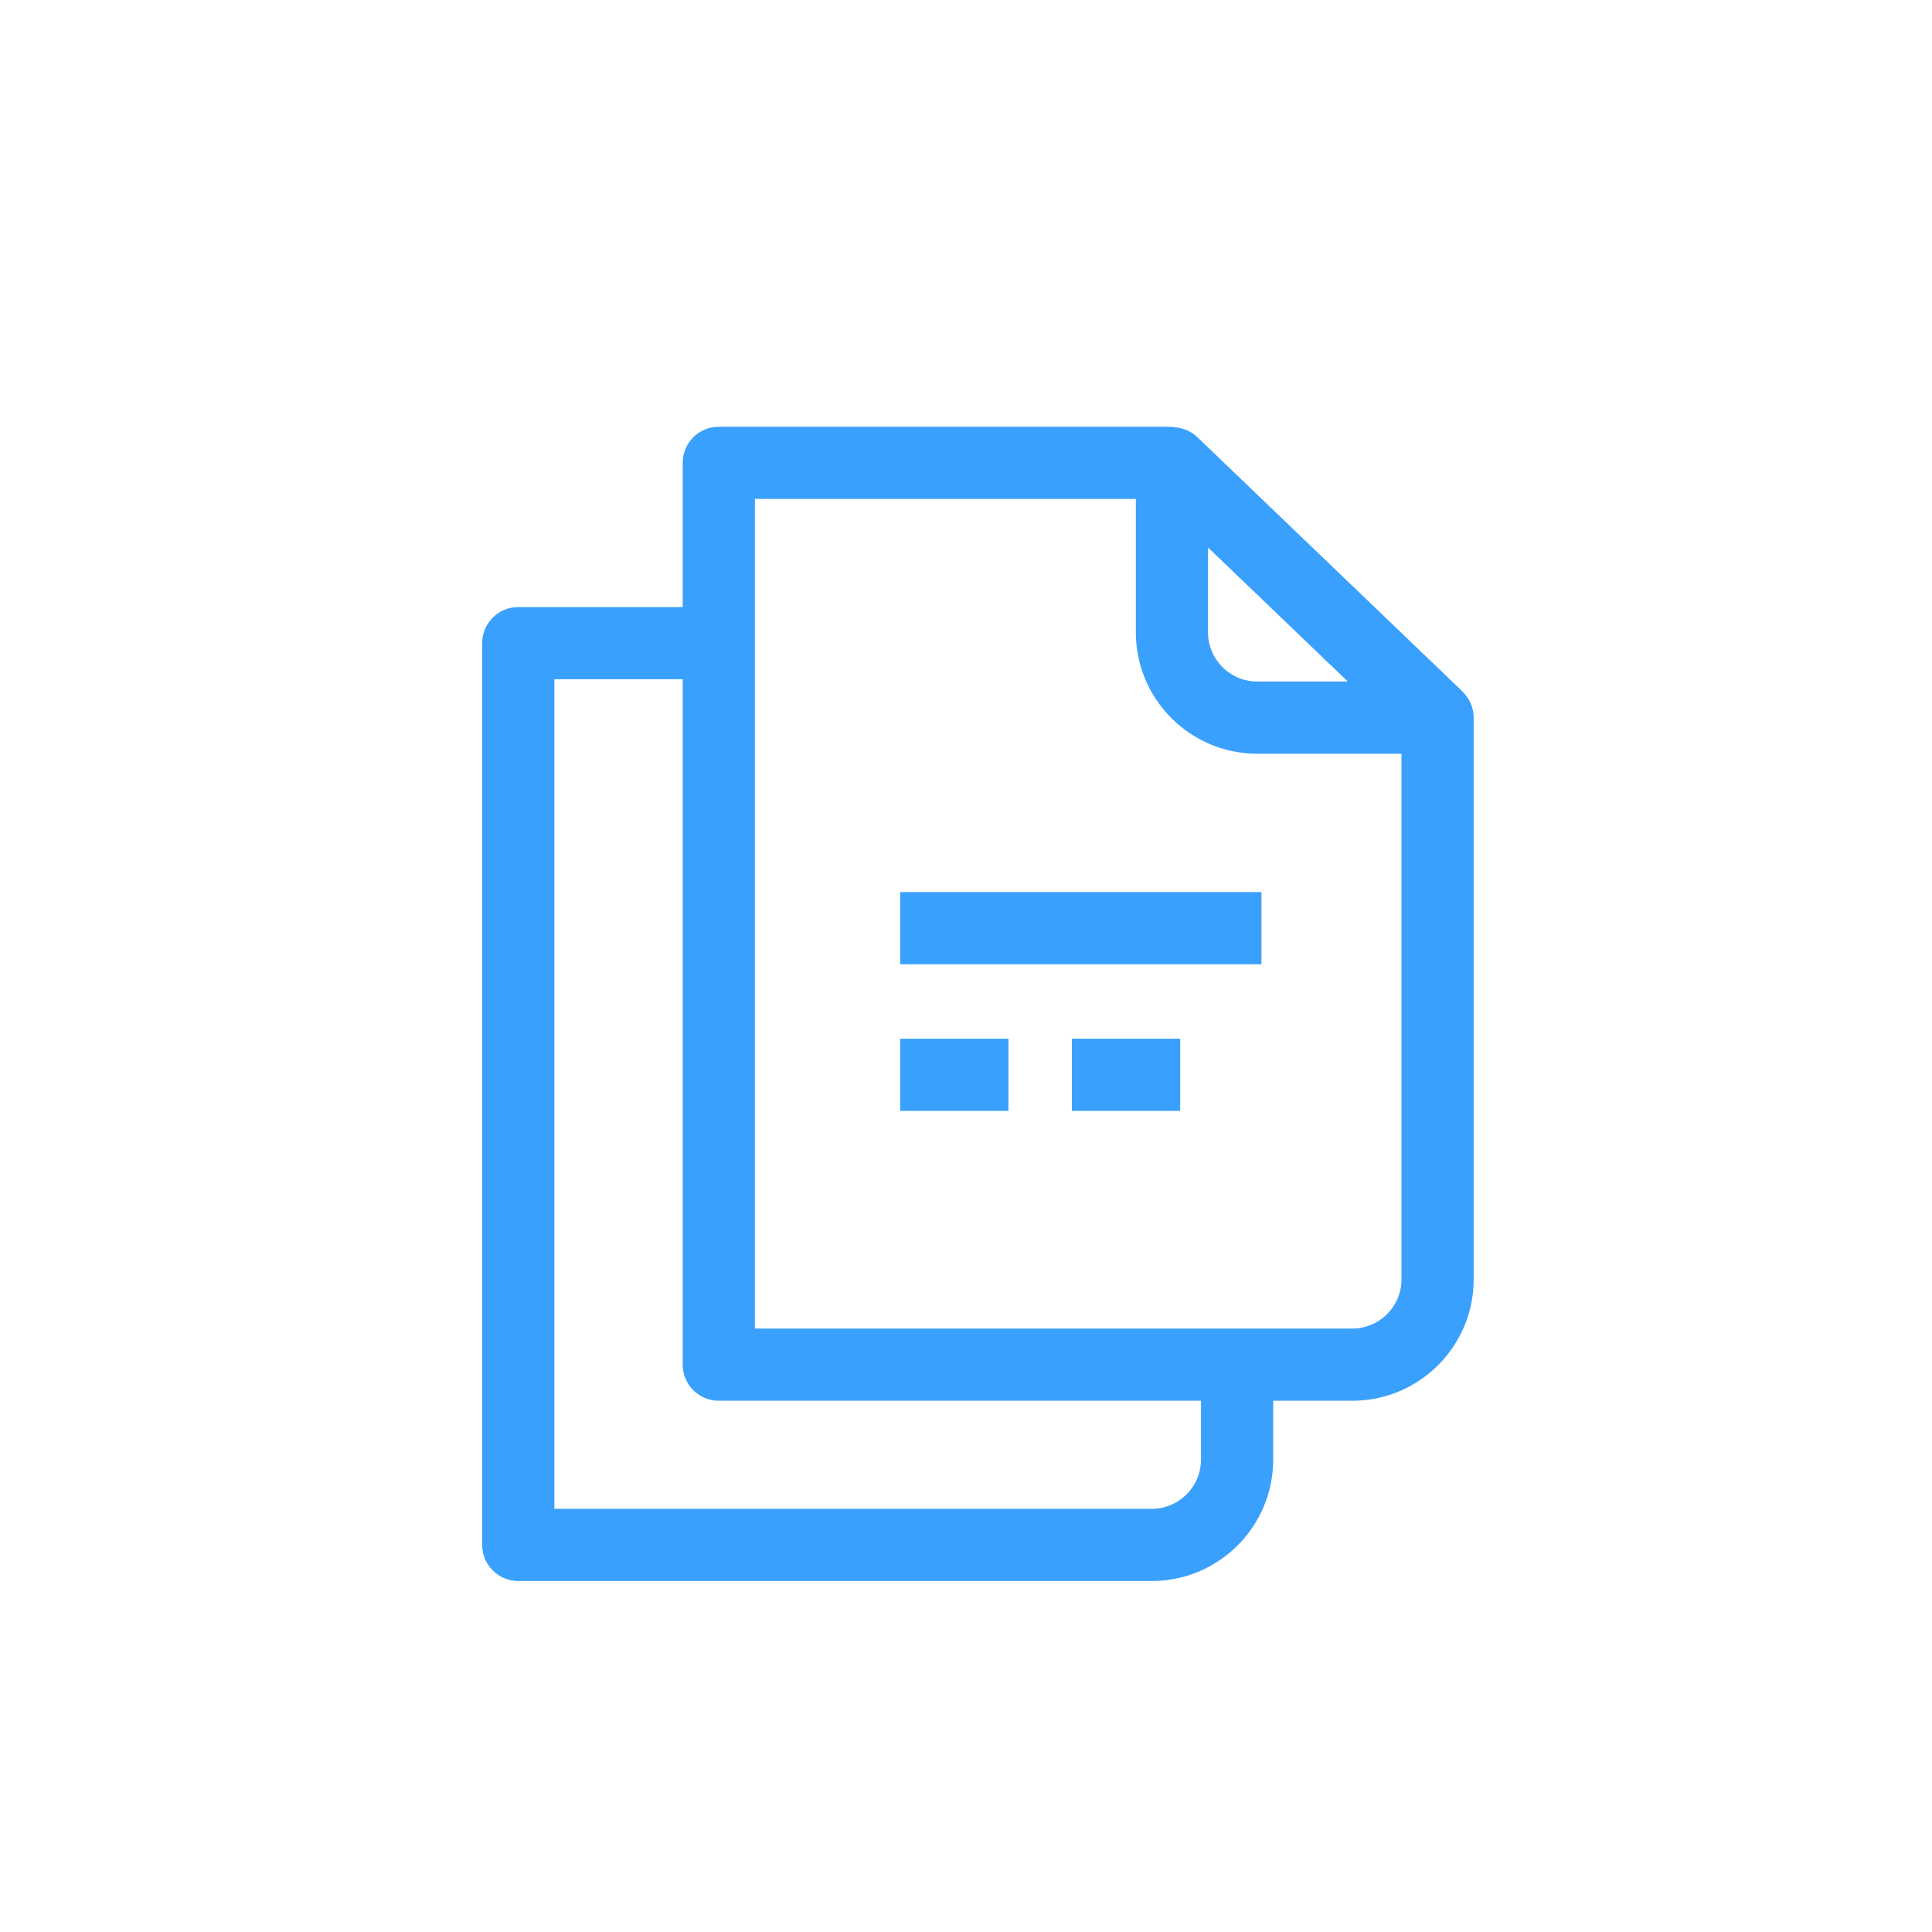 <?xml version="1.0" ?><!DOCTYPE svg  PUBLIC '-//W3C//DTD SVG 1.1//EN'  'http://www.w3.org/Graphics/SVG/1.1/DTD/svg11.dtd'><svg fill='#39a0fd' enable-background="new 0 0 91 91" height="91px" id="Layer_1" version="1.1" viewBox="0 0 91 91" width="91px" xml:space="preserve" xmlns="http://www.w3.org/2000/svg" xmlns:xlink="http://www.w3.org/1999/xlink"><g><rect height="3.4" width="17.017" x="42.4" y="42.018"/><rect height="3.4" width="5.1" x="42.4" y="48.924"/><rect height="3.4" width="5.101" x="50.488" y="48.924"/><path d="M24.411,74.468h29.841c3.152,0,5.717-2.564,5.717-5.716v-2.775h3.729c3.151,0,5.715-2.564,5.715-5.717V33.801   c0-0.482-0.205-0.912-0.527-1.222l0.005-0.005l-12.513-12c-0.141-0.135-0.302-0.233-0.473-0.311c-0.049-0.022-0.1-0.033-0.15-0.051   c-0.146-0.051-0.293-0.081-0.447-0.09c-0.037-0.002-0.068-0.021-0.106-0.021H33.855c-0.939,0-1.699,0.761-1.699,1.7v6.792h-7.745   c-0.938,0-1.7,0.761-1.7,1.7v42.475C22.711,73.707,23.473,74.468,24.411,74.468z M56.9,25.787l6.584,6.314h-4.268   c-1.277,0-2.316-1.039-2.316-2.316V25.787z M35.556,23.501H53.5v6.284c0,3.152,2.564,5.716,5.717,5.716h6.796V60.26   c0,1.277-1.039,2.316-2.315,2.316H35.556V23.501z M26.111,31.993h6.045v32.283c0,0.939,0.76,1.701,1.699,1.701h22.713v2.775   c0,1.276-1.039,2.316-2.316,2.316H26.111V31.993z"/></g></svg>